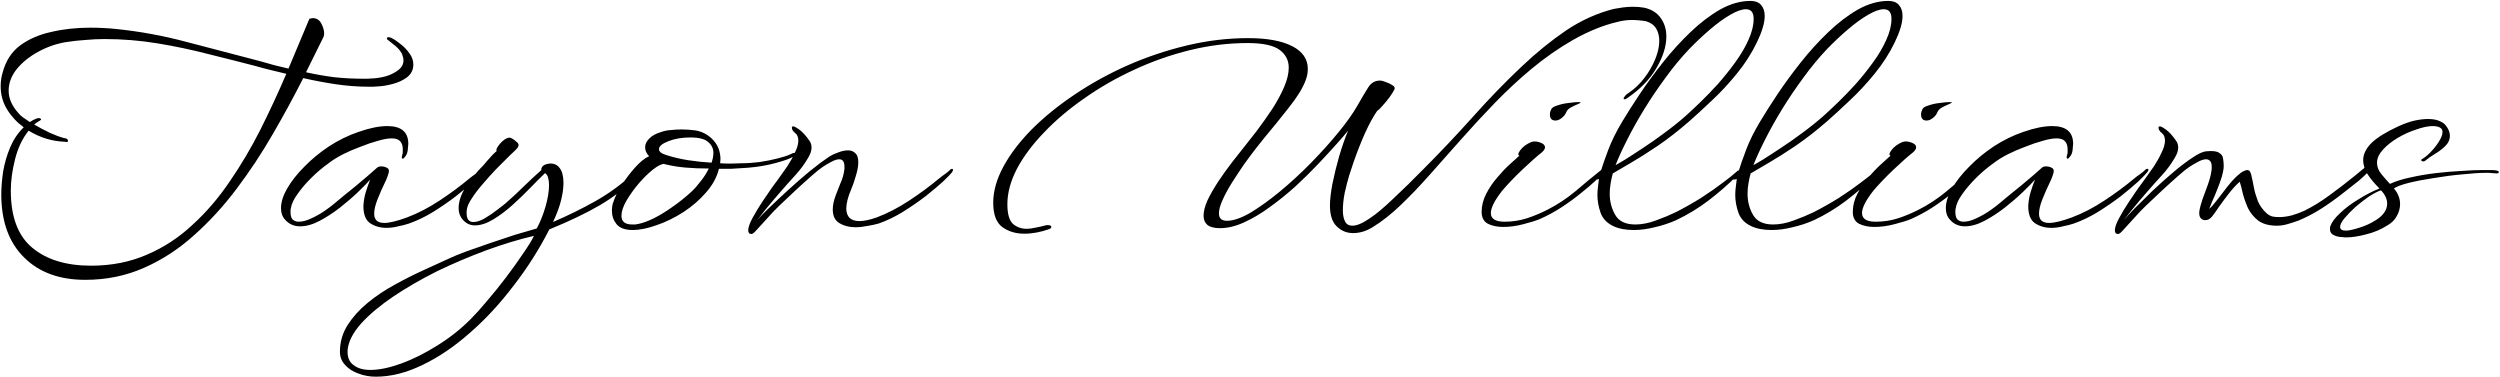 <svg width="1626" height="245" viewBox="0 0 1626 245" fill="none" xmlns="http://www.w3.org/2000/svg">
<path d="M55.431 182C38.63 182 25.364 177.133 15.63 167.4C5.897 157.8 0.964 144.333 0.83 127C0.83 122.2 1.23 117.067 2.03 111.6C2.964 106.133 4.497 100.867 6.63 95.8C8.764 90.733 11.697 86.4 15.431 82.8C11.03 79.6 7.43 75.733 4.63 71.2C1.83 66.667 0.43 61.6 0.43 56C0.43 52.8 0.897 49.733 1.83 46.8C3.83 39.467 7.564 33.733 13.03 29.6C18.631 25.467 25.364 22.533 33.23 20.8C41.097 18.933 49.63 18 58.831 18C61.497 18 64.164 18.067 66.831 18.2C69.63 18.333 72.364 18.533 75.031 18.8C90.897 20.4 106.497 23.267 121.83 27.4C137.164 31.4 152.964 35.533 169.23 39.8C172.297 40.6 175.364 41.467 178.43 42.4C181.63 43.2 184.697 43.933 187.63 44.6L201.23 12.2C201.63 12.067 201.964 12 202.23 12C202.63 11.867 203.03 11.8 203.43 11.8C205.964 11.8 207.83 13 209.03 15.4C210.23 17.667 210.83 19.8 210.83 21.8C210.83 22.867 210.63 23.733 210.23 24.4L199.03 47C205.03 48.333 211.097 49.4 217.23 50.2C223.364 50.867 229.697 51.2 236.23 51.2C237.297 51.2 238.364 51.2 239.43 51.2C240.497 51.067 241.564 51 242.63 51C245.164 50.867 247.964 50.4 251.03 49.6C254.097 48.667 256.764 47.333 259.03 45.6C261.297 43.867 262.43 41.733 262.43 39.2C262.43 38.267 262.23 37.267 261.83 36.2C261.564 35.133 260.964 34 260.03 32.8C259.23 31.733 258.164 30.667 256.83 29.6C255.497 28.533 253.83 27.2 251.83 25.6C251.697 25.467 251.63 25.267 251.63 25C251.63 24.467 252.03 24.2 252.83 24.2C253.364 24.2 254.03 24.4 254.83 24.8C256.43 25.6 258.297 26.867 260.43 28.6C262.697 30.333 264.63 32.333 266.23 34.6C267.964 36.867 268.83 39.333 268.83 42C268.83 45.333 267.497 48.067 264.83 50.2C262.164 52.2 259.03 53.667 255.43 54.6C251.964 55.533 248.764 56.067 245.83 56.2C244.897 56.2 243.897 56.267 242.83 56.4C241.897 56.4 240.897 56.4 239.83 56.4C232.764 56.4 225.63 55.867 218.43 54.8C211.364 53.733 204.297 52.4 197.23 50.8C191.23 62.667 184.63 74.8 177.43 87.2C170.364 99.467 162.564 111.267 154.03 122.6C145.63 133.8 136.43 143.867 126.43 152.8C116.43 161.867 105.497 169 93.63 174.2C81.897 179.4 69.164 182 55.431 182ZM59.23 172.8C72.564 172.8 84.697 170.4 95.63 165.6C106.564 160.933 116.43 154.467 125.23 146.2C134.164 138.067 142.23 128.667 149.43 118C156.764 107.333 163.43 96.067 169.43 84.2C175.43 72.2 181.03 60.133 186.23 48C182.897 47.2 179.564 46.4 176.23 45.6C172.897 44.8 169.63 43.933 166.43 43C156.697 40.467 146.43 37.867 135.63 35.2C124.83 32.4 113.764 30.067 102.43 28.2C91.097 26.333 79.63 25.4 68.031 25.4C63.897 25.4 59.697 25.6 55.431 26C51.297 26.267 47.097 26.733 42.831 27.4C36.431 28.467 30.364 30.6 24.631 33.8C19.03 36.867 14.431 40.6 10.831 45C7.364 49.4 5.63 54.067 5.63 59C5.63 64.067 7.764 68.933 12.03 73.6C12.697 74.533 13.697 75.467 15.03 76.4C16.364 77.333 17.831 78.333 19.43 79.4C20.764 78.467 22.097 77.733 23.43 77.2C24.23 76.933 24.831 76.8 25.23 76.8C25.897 76.8 26.364 77 26.631 77.4C26.897 77.667 26.697 78 26.03 78.4C24.564 79.2 23.297 80.067 22.23 81C25.43 82.867 28.831 84.667 32.431 86.4C36.031 88 39.097 89.133 41.63 89.8C43.364 89.933 44.23 90.533 44.23 91.6C44.23 92.4 43.564 92.6 42.23 92.2C33.964 91.933 26.097 89.533 18.631 85C14.63 89.933 11.697 96.067 9.83 103.4C7.964 110.733 7.03 117.6 7.03 124C7.03 140.933 11.63 153.267 20.831 161C30.164 168.867 42.964 172.8 59.23 172.8ZM251.359 148.2C247.359 148.2 243.825 147.2 240.759 145.2C237.825 143.2 236.359 139.467 236.359 134C236.492 131.2 236.959 128.333 237.759 125.4C238.692 122.333 239.692 119.467 240.759 116.8C239.025 118.8 236.425 121.467 232.959 124.8C229.492 128.133 225.559 131.533 221.159 135C216.892 138.333 212.492 141.2 207.959 143.6C203.425 146 199.159 147.2 195.159 147.2C191.159 147.2 187.892 145.733 185.359 142.8C183.625 140.933 182.759 138.467 182.759 135.4C182.759 131.533 184.092 127.267 186.759 122.6C189.559 117.8 193.292 113.067 197.959 108.4C202.625 103.6 207.959 99.2 213.959 95.2C220.092 91.2 226.492 88.067 233.159 85.8C240.359 83.267 246.625 82 251.959 82C261.025 82 265.559 85.867 265.559 93.6C265.559 94.267 265.492 95 265.359 95.8C265.359 96.467 265.292 97.2 265.159 98C264.892 99.6 264.359 100.867 263.559 101.8C262.892 102.733 262.359 103.2 261.959 103.2C261.292 103.2 261.159 102.467 261.559 101C261.825 100.333 261.959 99.667 261.959 99C261.959 98.2 261.959 97.533 261.959 97C261.959 94.867 261.425 93.2 260.359 92C259.292 90.667 257.425 90 254.759 90C252.359 90 249.359 90.533 245.759 91.6C242.292 92.533 238.559 93.8 234.559 95.4C230.559 96.867 226.692 98.533 222.959 100.4C219.359 102.267 216.359 104.133 213.959 106C209.825 108.933 205.959 112.2 202.359 115.8C198.759 119.4 195.759 122.933 193.359 126.4C190.959 129.733 189.559 132.8 189.159 135.6C189.025 136 188.959 136.4 188.959 136.8C188.959 137.2 188.959 137.533 188.959 137.8C188.959 140.2 189.425 141.867 190.359 142.8C191.425 143.733 192.759 144.2 194.359 144.2C196.759 144.2 199.492 143.467 202.559 142C205.759 140.533 208.692 138.867 211.359 137C214.025 135.133 215.892 133.733 216.959 132.8C221.225 129.2 226.025 125.267 231.359 121C236.692 116.6 241.425 112.533 245.559 108.8C246.225 108.4 246.959 108.2 247.759 108.2C249.625 108.2 251.159 108.667 252.359 109.6C252.759 110 252.959 110.533 252.959 111.2C252.959 111.867 252.759 112.733 252.359 113.8C252.092 114.733 251.692 115.8 251.159 117C248.892 121.667 247.025 125.867 245.559 129.6C244.092 133.333 243.359 136.467 243.359 139C243.359 143 245.559 145 249.959 145C253.292 145 258.225 143.8 264.759 141.4C271.825 138.733 278.892 135.067 285.959 130.4C293.025 125.733 299.425 121 305.159 116.2C306.625 115 307.959 114 309.159 113.2C310.359 112.4 311.625 111.333 312.959 110C313.225 109.867 313.559 109.8 313.959 109.8C314.359 109.8 314.559 110 314.559 110.4C314.559 110.8 314.292 111.333 313.759 112C312.959 113.067 311.025 115.067 307.959 118C304.892 120.8 301.092 124 296.559 127.6C292.025 131.067 287.092 134.467 281.759 137.8C276.559 141 271.292 143.533 265.959 145.4C263.959 146.067 261.625 146.667 258.959 147.2C256.425 147.867 253.892 148.2 251.359 148.2ZM244.487 245C240.487 245 236.753 244.333 233.287 243C229.687 241.8 226.753 239.933 224.487 237.4C222.22 235 221.087 232.133 221.087 228.8C221.087 222.533 222.753 216.733 226.087 211.4C229.42 206.2 233.753 201.4 239.087 197C244.42 192.6 250.287 188.667 256.687 185.2C262.953 181.733 269.153 178.6 275.287 175.8C281.42 173 286.82 170.533 291.487 168.4C294.553 166.933 298.42 165.333 303.087 163.6C307.887 161.867 313.02 160.067 318.487 158.2C323.953 156.333 329.353 154.533 334.687 152.8C340.02 151.2 344.82 149.8 349.087 148.6C351.22 144.733 353.087 140.133 354.687 134.8C356.287 129.333 357.087 124.533 357.087 120.4C357.087 118.533 356.887 116.933 356.487 115.6C356.087 114.133 355.42 113.133 354.487 112.6L353.287 113.8C351.287 115.667 348.553 118.4 345.087 122C341.62 125.6 337.753 129.333 333.487 133.2C329.353 136.933 325.087 140.133 320.687 142.8C316.42 145.333 312.487 146.6 308.887 146.6C305.42 146.6 302.553 145.067 300.287 142C298.953 140.133 298.287 137.933 298.287 135.4C298.287 131.133 299.82 126.533 302.887 121.6C306.087 116.667 309.953 111.933 314.487 107.4C314.753 107 315.487 106.133 316.687 104.8C317.887 103.467 319.087 102.133 320.287 100.8C321.62 99.467 322.553 98.6 323.087 98.2C322.553 97.8 322.82 96.8 323.887 95.2C324.953 93.6 326.353 92.133 328.087 90.8C329.953 89.467 331.553 89.2 332.887 90C334.087 90.667 335.087 91.4 335.887 92.2C336.82 92.867 337.287 93.6 337.287 94.4C337.287 95.2 336.687 96.2 335.487 97.4L331.287 101.4C328.753 103.933 325.887 106.8 322.687 110C319.62 113.2 316.687 116.467 313.887 119.8C311.087 123 308.753 126.067 306.887 129C305.02 131.8 303.953 134.133 303.687 136C303.553 136.533 303.487 137 303.487 137.4C303.487 137.8 303.487 138.2 303.487 138.6C303.487 142.467 304.953 144.4 307.887 144.4C310.02 144.4 312.487 143.6 315.287 142C318.22 140.267 320.953 138.4 323.487 136.4C326.153 134.4 328.02 132.933 329.087 132C333.087 128.533 336.953 124.933 340.687 121.2C344.553 117.467 348.353 113.933 352.087 110.6C351.953 109.8 352.22 109 352.887 108.2C353.687 107.267 355.153 106.667 357.287 106.4C360.22 106.133 362.487 107.133 364.087 109.4C365.687 111.533 366.487 114.733 366.487 119C366.487 122.333 365.953 126.133 364.887 130.4C363.82 134.667 362.087 139.333 359.687 144.4C369.553 140.133 378.753 135.6 387.287 130.8C395.82 126 403.887 120.133 411.487 113.2C412.553 112.267 413.887 111 415.487 109.4C417.087 107.667 418.553 106.2 419.887 105C421.353 103.667 422.287 103.067 422.687 103.2C423.353 103.333 423.22 104.2 422.287 105.8C421.353 107.267 418.953 110 415.087 114C407.753 121.467 399.487 127.933 390.287 133.4C381.087 138.733 370.087 144 357.287 149.2C350.62 162.267 342.82 174.533 333.887 186C325.087 197.6 315.62 207.8 305.487 216.6C295.353 225.533 285.087 232.467 274.687 237.4C264.287 242.467 254.22 245 244.487 245ZM240.887 240.6C246.62 240.6 253.353 239.2 261.087 236.4C268.687 233.6 276.42 229.733 284.287 224.8C292.287 219.867 299.553 214.133 306.087 207.6C309.153 204.533 312.753 200.533 316.887 195.6C321.02 190.8 325.153 185.667 329.287 180.2C333.42 174.733 337.087 169.6 340.287 164.8C343.62 160 345.953 156.2 347.287 153.4C337.553 155.667 327.22 158.8 316.287 162.8C305.487 166.8 294.82 171.333 284.287 176.4C273.887 181.6 264.42 187.067 255.887 192.8C247.22 198.667 240.22 204.533 234.887 210.4C229.553 216.4 226.62 222.133 226.087 227.6C225.82 232.133 227.087 235.4 229.887 237.4C232.553 239.533 236.22 240.6 240.887 240.6ZM411.393 149.6C406.593 149.6 403.126 148.333 400.993 145.8C398.993 143.267 397.993 140.4 397.993 137.2C397.993 136.133 398.06 135.133 398.193 134.2C398.326 133.133 398.593 132.133 398.993 131.2C399.926 128.267 401.66 124.733 404.193 120.6C406.86 116.467 409.793 112.6 412.993 109C416.326 105.267 419.393 102.8 422.193 101.6C420.46 99.867 419.593 97.933 419.593 95.8C419.593 93.8 420.46 91.933 422.193 90.2C423.926 88.333 426.593 86.867 430.193 85.8C432.06 85.133 434.06 84.733 436.193 84.6C438.46 84.333 440.793 84.2 443.193 84.2C446.26 84.2 449.26 84.4 452.193 84.8C456.326 85.467 459.926 87.267 462.993 90.2C466.06 93.133 467.86 96.667 468.393 100.8C468.66 102.533 468.66 104.333 468.393 106.2C470.66 106.333 472.926 106.4 475.193 106.4C477.46 106.267 479.593 106.2 481.593 106.2C485.593 106.2 489.726 105.933 493.993 105.4C498.393 104.733 502.393 103.933 505.993 103C509.726 102.067 512.526 101.133 514.393 100.2C515.326 99.667 516.06 99.4 516.593 99.4C517.126 99.4 517.393 99.6 517.393 100C517.393 100.933 516.326 101.867 514.193 102.8C511.26 104.133 506.726 105.533 500.593 107C494.593 108.333 488.26 109.133 481.593 109.4C479.86 109.533 477.793 109.667 475.393 109.8C472.993 109.8 470.393 109.8 467.593 109.8C466.26 115.267 463.46 120.4 459.193 125.2C455.06 130 450.126 134.267 444.393 138C438.793 141.6 433.06 144.4 427.193 146.4C421.326 148.533 416.06 149.6 411.393 149.6ZM462.793 105.8C463.593 103.533 463.993 101.4 463.993 99.4C463.993 96.6 462.86 94.267 460.593 92.4C458.46 90.4 454.593 89.4 448.993 89.4C443.66 89.4 438.926 90.2 434.793 91.8C430.66 93.4 428.593 95.133 428.593 97C428.593 98.6 430.126 99.867 433.193 100.8C437.726 102.267 442.526 103.4 447.593 104.2C452.793 105 457.86 105.533 462.793 105.8ZM411.193 146C411.86 146 412.526 146 413.193 146C413.86 145.867 414.593 145.733 415.393 145.6C418.06 145.067 421.326 143.867 425.193 142C429.193 140 433.326 137.467 437.593 134.4C441.993 131.333 446.06 128.067 449.793 124.6C451.793 122.733 453.793 120.467 455.793 117.8C457.926 115.133 459.66 112.4 460.993 109.6C455.66 109.6 450.66 109.4 445.993 109C441.326 108.6 437.126 107.933 433.393 107C433.26 107.133 432.993 107.067 432.593 106.8C432.326 106.8 432.126 106.733 431.993 106.6C430.26 106.6 427.86 107.8 424.793 110.2C421.726 112.6 418.593 115.667 415.393 119.4C412.326 123 409.66 126.733 407.393 130.6C405.26 134.333 404.193 137.6 404.193 140.4C404.193 144.133 406.526 146 411.193 146ZM488.832 152.2C487.365 152.2 486.632 151.4 486.632 149.8C486.632 147.933 487.565 145.267 489.432 141.8C491.299 138.333 493.432 134.8 495.832 131.2C498.232 127.6 500.232 124.667 501.832 122.4C502.899 120.933 504.365 118.933 506.232 116.4C508.099 113.867 510.032 111.133 512.032 108.2C514.032 105.133 515.699 102.133 517.032 99.2C518.499 96.267 519.232 93.667 519.232 91.4C519.232 89.133 518.499 87.467 517.032 86.4C515.699 85.333 515.032 84.2 515.032 83C515.032 82.467 515.299 82.2 515.832 82.2C516.499 82.2 517.299 82.533 518.232 83.2C519.165 83.733 520.165 84.467 521.232 85.4C522.299 86.333 523.299 87.4 524.232 88.6C525.032 89.533 525.832 90.6 526.632 91.8C527.432 93 527.832 94.4 527.832 96C527.832 98 527.099 100.2 525.632 102.6C523.232 106.733 520.432 110.533 517.232 114C514.032 117.467 510.765 121.133 507.432 125C503.832 129.133 500.565 133 497.632 136.6C494.832 140.067 493.099 142.267 492.432 143.2C494.032 141.333 496.632 138.667 500.232 135.2C503.965 131.6 508.165 127.667 512.832 123.4C517.499 119.133 522.165 115.067 526.832 111.2C531.632 107.333 535.832 104.2 539.432 101.8C540.899 100.867 542.765 100 545.032 99.2C547.299 98.267 549.499 97.8 551.632 97.8C553.499 97.8 555.032 98.4 556.232 99.6C557.565 100.667 558.232 102.667 558.232 105.6C558.232 108.133 557.699 111.067 556.632 114.4C555.699 117.733 554.632 120.8 553.432 123.6C552.499 125.733 551.765 127.867 551.232 130C550.699 132 550.432 133.867 550.432 135.6C550.432 138.133 551.099 140.133 552.432 141.6C553.899 143.067 556.099 143.8 559.032 143.8C561.965 143.8 565.699 143 570.232 141.4C577.299 138.733 584.365 135.067 591.432 130.4C598.499 125.733 604.899 121 610.632 116.2C612.099 115 613.432 114 614.632 113.2C615.832 112.4 617.099 111.333 618.432 110C618.699 109.867 618.965 109.8 619.232 109.8C619.632 109.8 619.832 110 619.832 110.4C619.832 110.8 619.632 111.333 619.232 112C618.432 113.067 616.499 115.067 613.432 118C610.365 120.8 606.565 124 602.032 127.6C597.499 131.067 592.565 134.467 587.232 137.8C582.032 141 576.765 143.533 571.432 145.4C569.032 146.067 566.499 146.6 563.832 147C561.299 147.533 558.832 147.8 556.432 147.8C552.432 147.8 548.965 146.933 546.032 145.2C543.099 143.467 541.632 140.467 541.632 136.2C541.632 133.533 542.299 130.4 543.632 126.8C544.565 124.267 545.565 121.733 546.632 119.2C547.832 116.533 548.632 113.867 549.032 111.2C549.165 110.667 549.232 110.2 549.232 109.8C549.232 109.267 549.232 108.8 549.232 108.4C549.232 105.2 548.099 103.6 545.832 103.6C544.365 103.6 542.565 104.2 540.432 105.4C538.432 106.467 536.632 107.533 535.032 108.6C533.565 109.533 531.165 111.467 527.832 114.4C524.632 117.2 521.165 120.333 517.432 123.8C513.699 127.267 510.165 130.6 506.832 133.8C504.032 136.467 501.365 139.267 498.832 142.2C496.299 145 494.165 147.333 492.432 149.2C490.699 151.2 489.499 152.2 488.832 152.2ZM666.195 152C660.595 152 655.795 150.533 651.795 147.6C647.928 144.667 645.995 139.4 645.995 131.8C645.995 124.333 648.195 116.533 652.595 108.4C656.995 100.267 663.128 92.2 670.995 84.2C678.995 76.2 688.261 68.667 698.795 61.6C709.461 54.4 720.928 48.067 733.195 42.6C745.595 37.133 758.461 32.8 771.795 29.6C785.128 26.4 798.461 24.8 811.795 24.8C824.061 24.8 833.595 26.533 840.395 30C847.195 33.467 850.595 38.4 850.595 44.8C850.595 47.333 850.128 49.8 849.195 52.2C847.328 57.267 843.728 63.133 838.395 69.8C833.195 76.467 827.795 83.133 822.195 89.8C820.995 91.267 819.195 93.533 816.795 96.6C814.528 99.533 811.995 102.933 809.195 106.8C806.528 110.667 803.928 114.6 801.395 118.6C798.861 122.6 796.795 126.4 795.195 130C793.595 133.467 792.795 136.4 792.795 138.8C792.795 142 794.528 143.6 797.995 143.6C802.128 143.6 807.195 141.867 813.195 138.4C819.195 134.8 825.595 130.2 832.395 124.6C839.328 118.867 846.061 112.667 852.595 106C859.261 99.2 865.261 92.533 870.595 86C875.928 79.467 879.995 73.733 882.795 68.8C885.595 63.867 887.928 59.933 889.795 57C891.661 53.933 894.261 52.4 897.595 52.4C898.528 52.4 899.795 52.733 901.395 53.4C902.995 53.933 904.395 54.6 905.595 55.4C906.928 56.2 907.395 57.067 906.995 58C906.461 59.2 905.395 60.933 903.795 63.2C902.195 65.333 900.595 67.267 898.995 69C897.528 70.733 896.461 71.733 895.795 72C893.261 75.6 890.595 80.467 887.795 86.6C885.128 92.6 882.661 98.867 880.395 105.4C879.728 107.267 878.795 110.067 877.595 113.8C876.528 117.4 875.528 121.267 874.595 125.4C873.795 129.533 873.395 133.333 873.395 136.8C873.395 139.733 873.861 142.133 874.795 144C875.728 145.867 877.328 146.8 879.595 146.8C881.061 146.8 882.728 146.4 884.595 145.6C886.461 144.8 888.661 143.533 891.195 141.8C895.061 139.267 900.061 135.067 906.195 129.2C912.461 123.333 918.995 116.933 925.795 110C936.195 99.6 946.795 88.4 957.595 76.4C968.395 64.267 979.261 53.067 990.195 42.8C999.528 34 1008.99 26.333 1018.59 19.8C1028.33 13.267 1038.66 8.6 1049.59 5.8C1051.73 5.4 1053.79 5.067 1055.79 4.8C1057.93 4.533 1060.06 4.4 1062.19 4.4C1064.59 4.4 1066.99 4.6 1069.39 5C1074.19 6.067 1077.79 8.333 1080.19 11.8C1082.59 15.133 1083.79 19.133 1083.79 23.8C1083.79 30.067 1081.66 36.867 1077.39 44.2C1073.13 51.533 1066.79 58.067 1058.39 63.8C1057.73 64.333 1057.13 64.6 1056.59 64.6C1056.19 64.6 1055.99 64.4 1055.99 64C1055.99 63.733 1056.26 63.267 1056.79 62.6C1057.33 61.8 1058.26 61 1059.59 60.2C1063.33 57.667 1066.66 54.467 1069.59 50.6C1072.53 46.733 1074.86 42.667 1076.59 38.4C1078.33 34.133 1079.19 30.2 1079.19 26.6C1079.19 23.533 1078.53 20.867 1077.19 18.6C1075.86 16.333 1073.66 14.733 1070.59 13.8C1068.99 13.533 1067.39 13.333 1065.79 13.2C1064.33 13.067 1062.86 13 1061.39 13C1058.06 13 1054.73 13.467 1051.39 14.4C1042.46 16.533 1033.13 20.333 1023.39 25.8C1013.79 31.267 1004.53 37.733 995.595 45.2C987.461 52 979.595 59.333 971.995 67.2C964.395 75.067 957.061 83 949.995 91C942.928 99 936.128 106.667 929.595 114C923.461 120.933 917.261 127.4 910.995 133.4C904.861 139.267 898.861 144 892.995 147.6C888.861 150.267 884.528 151.6 879.995 151.6C875.861 151.6 872.328 150.133 869.395 147.2C866.461 144.4 864.995 139.867 864.995 133.6C864.995 130 865.528 125.333 866.595 119.6C867.795 113.733 869.261 107.733 870.995 101.6C872.861 95.333 874.795 89.8 876.795 85C875.195 87 872.661 89.933 869.195 93.8C865.861 97.533 861.928 101.8 857.395 106.6C852.861 111.4 847.928 116.267 842.595 121.2C837.261 126 831.728 130.467 825.995 134.6C820.395 138.733 814.795 142.067 809.195 144.6C803.728 147.133 798.461 148.4 793.395 148.4C789.661 148.4 786.928 147.667 785.195 146.2C783.595 144.733 782.795 142.8 782.795 140.4C782.795 137.467 783.661 134.067 785.395 130.2C787.261 126.333 789.595 122.267 792.395 118C795.328 113.6 798.395 109.333 801.595 105.2C804.795 101.067 807.795 97.267 810.595 93.8C813.395 90.333 815.595 87.533 817.195 85.4C820.795 80.6 824.195 75.8 827.395 71C830.595 66.067 833.195 61.267 835.195 56.6C837.195 51.933 838.195 47.733 838.195 44C838.195 39.2 836.195 35.333 832.195 32.4C828.195 29.467 821.261 28 811.395 28C798.995 28 786.528 29.533 773.995 32.6C761.461 35.667 749.328 39.933 737.595 45.4C725.995 50.733 715.195 56.933 705.195 64C695.195 70.933 686.461 78.333 678.995 86.2C671.528 93.933 665.661 101.8 661.395 109.8C657.261 117.8 655.195 125.467 655.195 132.8C655.195 139.067 656.395 143.333 658.795 145.6C661.328 147.733 664.261 148.8 667.595 148.8C669.595 148.8 671.661 148.533 673.795 148C675.928 147.6 677.995 147.133 679.995 146.6C680.261 146.467 680.728 146.4 681.395 146.4C682.995 146.4 683.795 146.8 683.795 147.6C683.795 148.133 683.328 148.6 682.395 149C679.861 149.933 677.195 150.667 674.395 151.2C671.595 151.733 668.861 152 666.195 152ZM1011.66 78.4C1009.26 78.4 1008.06 77.067 1008.06 74.4C1008.06 73.333 1008.32 72.267 1008.86 71.2C1009.26 70.133 1010.59 69.267 1012.86 68.6C1015.12 67.8 1017.52 67.267 1020.06 67C1022.72 66.6 1024.79 66.4 1026.26 66.4C1027.46 66.4 1028.06 66.467 1028.06 66.6C1028.06 66.867 1027.39 67.267 1026.06 67.8C1024.72 68.333 1023.32 69 1021.86 69.8C1020.39 70.6 1019.39 71.533 1018.86 72.6C1018.19 74.333 1017.12 75.733 1015.66 76.8C1014.32 77.867 1012.99 78.4 1011.66 78.4ZM977.655 147.6C973.922 147.6 970.655 146.933 967.855 145.6C965.055 144.133 963.655 141.533 963.655 137.8C963.655 133.8 964.655 129.867 966.655 126C968.655 122.133 971.055 118.6 973.855 115.4C976.655 112.067 979.389 109.2 982.055 106.8C984.855 104.267 986.922 102.4 988.255 101.2C987.055 100.933 987.255 99.733 988.855 97.6C990.455 95.467 992.789 93.733 995.855 92.4C996.655 92.133 997.389 92 998.055 92C999.522 92 1000.99 92.333 1002.46 93C1004.06 93.667 1004.86 94.6 1004.86 95.8C1004.86 96.467 1004.59 97.133 1004.06 97.8C1003.52 98.467 1002.99 99 1002.46 99.4C1001.39 100.2 999.722 101.6 997.455 103.6C995.189 105.6 992.722 107.867 990.055 110.4C987.389 112.933 984.855 115.467 982.455 118C980.189 120.4 978.389 122.4 977.055 124C972.122 130.267 969.655 135.133 969.655 138.6C969.655 142.333 972.655 144.2 978.655 144.2C983.589 144.2 988.389 143.467 993.055 142C997.855 140.4 1002.32 138.533 1006.46 136.4C1012.99 133.067 1019.06 129.067 1024.66 124.4C1030.26 119.6 1036.06 114.8 1042.06 110C1042.32 109.867 1042.66 109.8 1043.06 109.8C1043.46 109.8 1043.66 110 1043.66 110.4C1043.66 110.8 1043.39 111.333 1042.86 112C1042.06 113.067 1040.39 114.867 1037.86 117.4C1035.32 119.8 1032.12 122.533 1028.26 125.6C1024.52 128.667 1020.32 131.733 1015.66 134.8C1011.12 137.733 1006.46 140.267 1001.66 142.4C999.122 143.467 995.522 144.6 990.855 145.8C986.322 147 981.922 147.6 977.655 147.6ZM1062.56 149.6C1057.23 149.6 1052.76 148.733 1049.16 147C1045.03 145 1042.3 142.067 1040.96 138.2C1039.63 134.333 1038.96 130.533 1038.96 126.8C1038.96 124.8 1039.1 122.933 1039.36 121.2C1039.63 119.333 1039.83 117.733 1039.96 116.4C1039.43 116.667 1038.76 116.8 1037.96 116.8C1037.3 116.8 1036.7 116.667 1036.16 116.4C1035.76 116.133 1035.96 115.733 1036.76 115.2C1037.3 114.8 1038.03 114.2 1038.96 113.4C1039.9 112.6 1040.63 111.933 1041.16 111.4C1042.23 107.8 1043.83 103.2 1045.96 97.6C1048.1 91.867 1051.16 85.667 1055.16 79C1058.1 74.067 1061.83 68.2 1066.36 61.4C1070.9 54.6 1075.96 47.667 1081.56 40.6C1087.16 33.533 1093.1 27 1099.36 21C1105.76 14.867 1112.23 9.933 1118.76 6.2C1125.43 2.467 1132.03 0.6 1138.56 0.6C1141.63 0.6 1143.9 1.467 1145.36 3.2C1146.96 4.933 1147.76 7.333 1147.76 10.4C1147.76 14.8 1146.1 20.467 1142.76 27.4C1139.3 34.6 1134.9 41.467 1129.56 48C1124.36 54.4 1118.96 60.2 1113.36 65.4C1107.9 70.6 1102.96 75.133 1098.56 79C1091.5 85.133 1084.63 90.467 1077.96 95C1071.43 99.4 1065.63 103.067 1060.56 106C1055.5 108.933 1051.63 111.2 1048.96 112.8C1048.43 114.667 1047.96 116.8 1047.56 119.2C1047.16 121.467 1046.96 123.733 1046.96 126C1046.96 131.067 1048.16 135.667 1050.56 139.8C1052.96 143.933 1057.3 146 1063.56 146C1067.83 146 1072.3 145.133 1076.96 143.4C1081.76 141.667 1086.1 139.867 1089.96 138C1095.7 135.067 1101.23 131.933 1106.56 128.6C1111.9 125.133 1116.56 121.867 1120.56 118.8C1124.7 115.733 1127.7 113.333 1129.56 111.6C1130.1 111.067 1130.5 110.8 1130.76 110.8C1130.9 110.8 1130.96 110.933 1130.96 111.2C1130.96 112.4 1130.43 113.533 1129.36 114.6C1123.76 120.2 1117.63 125.533 1110.96 130.6C1104.43 135.533 1097.5 139.733 1090.16 143.2C1085.63 145.2 1080.96 146.733 1076.16 147.8C1071.5 149 1066.96 149.6 1062.56 149.6ZM1050.76 107.4C1051.83 106.867 1053.9 105.667 1056.96 103.8C1060.16 101.8 1063.96 99.333 1068.36 96.4C1072.9 93.467 1077.56 90.2 1082.36 86.6C1087.3 83 1091.96 79.267 1096.36 75.4C1098.9 73.133 1102.03 70.2 1105.76 66.6C1109.5 63 1113.36 59 1117.36 54.6C1121.36 50.067 1125.1 45.4 1128.56 40.6C1132.16 35.667 1135.03 30.8 1137.16 26C1139.43 21.067 1140.56 16.467 1140.56 12.2C1140.56 8.067 1138.9 6 1135.56 6C1132.9 6 1129.5 7.2 1125.36 9.6C1121.23 12 1116.83 15.2 1112.16 19.2C1107.63 23.067 1103.16 27.267 1098.76 31.8C1093.43 37.4 1088.3 43.6 1083.36 50.4C1078.43 57.067 1073.83 63.867 1069.56 70.8C1065.3 77.733 1061.56 84.4 1058.36 90.8C1055.16 97.067 1052.63 102.6 1050.76 107.4ZM1152.21 149.6C1146.88 149.6 1142.41 148.733 1138.81 147C1134.68 145 1131.95 142.067 1130.61 138.2C1129.28 134.333 1128.61 130.533 1128.61 126.8C1128.61 124.8 1128.75 122.933 1129.01 121.2C1129.28 119.333 1129.48 117.733 1129.61 116.4C1129.08 116.667 1128.41 116.8 1127.61 116.8C1126.95 116.8 1126.35 116.667 1125.81 116.4C1125.41 116.133 1125.61 115.733 1126.41 115.2C1126.95 114.8 1127.68 114.2 1128.61 113.4C1129.55 112.6 1130.28 111.933 1130.81 111.4C1131.88 107.8 1133.48 103.2 1135.61 97.6C1137.75 91.867 1140.81 85.667 1144.81 79C1147.75 74.067 1151.48 68.2 1156.01 61.4C1160.55 54.6 1165.61 47.667 1171.21 40.6C1176.81 33.533 1182.75 27 1189.01 21C1195.41 14.867 1201.88 9.933 1208.41 6.2C1215.08 2.467 1221.68 0.6 1228.21 0.6C1231.28 0.6 1233.55 1.467 1235.01 3.2C1236.61 4.933 1237.41 7.333 1237.41 10.4C1237.41 14.8 1235.75 20.467 1232.41 27.4C1228.95 34.6 1224.55 41.467 1219.21 48C1214.01 54.4 1208.61 60.2 1203.01 65.4C1197.55 70.6 1192.61 75.133 1188.21 79C1181.15 85.133 1174.28 90.467 1167.61 95C1161.08 99.4 1155.28 103.067 1150.21 106C1145.15 108.933 1141.28 111.2 1138.61 112.8C1138.08 114.667 1137.61 116.8 1137.21 119.2C1136.81 121.467 1136.61 123.733 1136.61 126C1136.61 131.067 1137.81 135.667 1140.21 139.8C1142.61 143.933 1146.95 146 1153.21 146C1157.48 146 1161.95 145.133 1166.61 143.4C1171.41 141.667 1175.75 139.867 1179.61 138C1185.35 135.067 1190.88 131.933 1196.21 128.6C1201.55 125.133 1206.21 121.867 1210.21 118.8C1214.35 115.733 1217.35 113.333 1219.21 111.6C1219.75 111.067 1220.15 110.8 1220.41 110.8C1220.55 110.8 1220.61 110.933 1220.61 111.2C1220.61 112.4 1220.08 113.533 1219.01 114.6C1213.41 120.2 1207.28 125.533 1200.61 130.6C1194.08 135.533 1187.15 139.733 1179.81 143.2C1175.28 145.2 1170.61 146.733 1165.81 147.8C1161.15 149 1156.61 149.6 1152.21 149.6ZM1140.41 107.4C1141.48 106.867 1143.55 105.667 1146.61 103.8C1149.81 101.8 1153.61 99.333 1158.01 96.4C1162.55 93.467 1167.21 90.2 1172.01 86.6C1176.95 83 1181.61 79.267 1186.01 75.4C1188.55 73.133 1191.68 70.2 1195.41 66.6C1199.15 63 1203.01 59 1207.01 54.6C1211.01 50.067 1214.75 45.4 1218.21 40.6C1221.81 35.667 1224.68 30.8 1226.81 26C1229.08 21.067 1230.21 16.467 1230.21 12.2C1230.21 8.067 1228.55 6 1225.21 6C1222.55 6 1219.15 7.2 1215.01 9.6C1210.88 12 1206.48 15.2 1201.81 19.2C1197.28 23.067 1192.81 27.267 1188.41 31.8C1183.08 37.4 1177.95 43.6 1173.01 50.4C1168.08 57.067 1163.48 63.867 1159.21 70.8C1154.95 77.733 1151.21 84.4 1148.01 90.8C1144.81 97.067 1142.28 102.6 1140.41 107.4ZM1253.06 78.4C1250.66 78.4 1249.46 77.067 1249.46 74.4C1249.46 73.333 1249.73 72.267 1250.26 71.2C1250.66 70.133 1252 69.267 1254.26 68.6C1256.53 67.8 1258.93 67.267 1261.46 67C1264.13 66.6 1266.2 66.4 1267.66 66.4C1268.86 66.4 1269.46 66.467 1269.46 66.6C1269.46 66.867 1268.8 67.267 1267.46 67.8C1266.13 68.333 1264.73 69 1263.26 69.8C1261.8 70.6 1260.8 71.533 1260.26 72.6C1259.6 74.333 1258.53 75.733 1257.06 76.8C1255.73 77.867 1254.4 78.4 1253.06 78.4ZM1219.06 147.6C1215.33 147.6 1212.06 146.933 1209.26 145.6C1206.46 144.133 1205.06 141.533 1205.06 137.8C1205.06 133.8 1206.06 129.867 1208.06 126C1210.06 122.133 1212.46 118.6 1215.26 115.4C1218.06 112.067 1220.8 109.2 1223.46 106.8C1226.26 104.267 1228.33 102.4 1229.66 101.2C1228.46 100.933 1228.66 99.733 1230.26 97.6C1231.86 95.467 1234.2 93.733 1237.26 92.4C1238.06 92.133 1238.8 92 1239.46 92C1240.93 92 1242.4 92.333 1243.86 93C1245.46 93.667 1246.26 94.6 1246.26 95.8C1246.26 96.467 1246 97.133 1245.46 97.8C1244.93 98.467 1244.4 99 1243.86 99.4C1242.8 100.2 1241.13 101.6 1238.86 103.6C1236.6 105.6 1234.13 107.867 1231.46 110.4C1228.8 112.933 1226.26 115.467 1223.86 118C1221.6 120.4 1219.8 122.4 1218.46 124C1213.53 130.267 1211.06 135.133 1211.06 138.6C1211.06 142.333 1214.06 144.2 1220.06 144.2C1225 144.2 1229.8 143.467 1234.46 142C1239.26 140.4 1243.73 138.533 1247.86 136.4C1254.4 133.067 1260.46 129.067 1266.06 124.4C1271.66 119.6 1277.46 114.8 1283.46 110C1283.73 109.867 1284.06 109.8 1284.46 109.8C1284.86 109.8 1285.06 110 1285.06 110.4C1285.06 110.8 1284.8 111.333 1284.26 112C1283.46 113.067 1281.8 114.867 1279.26 117.4C1276.73 119.8 1273.53 122.533 1269.66 125.6C1265.93 128.667 1261.73 131.733 1257.06 134.8C1252.53 137.733 1247.86 140.267 1243.06 142.4C1240.53 143.467 1236.93 144.6 1232.26 145.8C1227.73 147 1223.33 147.6 1219.06 147.6ZM1334.17 148.2C1330.17 148.2 1326.64 147.2 1323.57 145.2C1320.64 143.2 1319.17 139.467 1319.17 134C1319.3 131.2 1319.77 128.333 1320.57 125.4C1321.5 122.333 1322.5 119.467 1323.57 116.8C1321.84 118.8 1319.24 121.467 1315.77 124.8C1312.3 128.133 1308.37 131.533 1303.97 135C1299.7 138.333 1295.3 141.2 1290.77 143.6C1286.24 146 1281.97 147.2 1277.97 147.2C1273.97 147.2 1270.7 145.733 1268.17 142.8C1266.44 140.933 1265.57 138.467 1265.57 135.4C1265.57 131.533 1266.9 127.267 1269.57 122.6C1272.37 117.8 1276.1 113.067 1280.77 108.4C1285.44 103.6 1290.77 99.2 1296.77 95.2C1302.9 91.2 1309.3 88.067 1315.97 85.8C1323.17 83.267 1329.44 82 1334.77 82C1343.84 82 1348.37 85.867 1348.37 93.6C1348.37 94.267 1348.3 95 1348.17 95.8C1348.17 96.467 1348.1 97.2 1347.97 98C1347.7 99.6 1347.17 100.867 1346.37 101.8C1345.7 102.733 1345.17 103.2 1344.77 103.2C1344.1 103.2 1343.97 102.467 1344.37 101C1344.64 100.333 1344.77 99.667 1344.77 99C1344.77 98.2 1344.77 97.533 1344.77 97C1344.77 94.867 1344.24 93.2 1343.17 92C1342.1 90.667 1340.24 90 1337.57 90C1335.17 90 1332.17 90.533 1328.57 91.6C1325.1 92.533 1321.37 93.8 1317.37 95.4C1313.37 96.867 1309.5 98.533 1305.77 100.4C1302.17 102.267 1299.17 104.133 1296.77 106C1292.64 108.933 1288.77 112.2 1285.17 115.8C1281.57 119.4 1278.57 122.933 1276.17 126.4C1273.77 129.733 1272.37 132.8 1271.97 135.6C1271.84 136 1271.77 136.4 1271.77 136.8C1271.77 137.2 1271.77 137.533 1271.77 137.8C1271.77 140.2 1272.24 141.867 1273.17 142.8C1274.24 143.733 1275.57 144.2 1277.17 144.2C1279.57 144.2 1282.3 143.467 1285.37 142C1288.57 140.533 1291.5 138.867 1294.17 137C1296.84 135.133 1298.7 133.733 1299.77 132.8C1304.04 129.2 1308.84 125.267 1314.17 121C1319.5 116.6 1324.24 112.533 1328.37 108.8C1329.04 108.4 1329.77 108.2 1330.57 108.2C1332.44 108.2 1333.97 108.667 1335.17 109.6C1335.57 110 1335.77 110.533 1335.77 111.2C1335.77 111.867 1335.57 112.733 1335.17 113.8C1334.9 114.733 1334.5 115.8 1333.97 117C1331.7 121.667 1329.84 125.867 1328.37 129.6C1326.9 133.333 1326.17 136.467 1326.17 139C1326.17 143 1328.37 145 1332.77 145C1336.1 145 1341.04 143.8 1347.57 141.4C1354.64 138.733 1361.7 135.067 1368.77 130.4C1375.84 125.733 1382.24 121 1387.97 116.2C1389.44 115 1390.77 114 1391.97 113.2C1393.17 112.4 1394.44 111.333 1395.77 110C1396.04 109.867 1396.37 109.8 1396.77 109.8C1397.17 109.8 1397.37 110 1397.37 110.4C1397.37 110.8 1397.1 111.333 1396.57 112C1395.77 113.067 1393.84 115.067 1390.77 118C1387.7 120.8 1383.9 124 1379.37 127.6C1374.84 131.067 1369.9 134.467 1364.57 137.8C1359.37 141 1354.1 143.533 1348.77 145.4C1346.77 146.067 1344.44 146.667 1341.77 147.2C1339.24 147.867 1336.7 148.2 1334.17 148.2ZM1377.7 152.2C1376.23 152.2 1375.5 151.4 1375.5 149.8C1375.5 147.933 1376.43 145.267 1378.3 141.8C1380.17 138.333 1382.3 134.8 1384.7 131.2C1387.1 127.6 1389.1 124.667 1390.7 122.4C1391.77 120.933 1393.23 118.933 1395.1 116.4C1396.97 113.867 1398.9 111.133 1400.9 108.2C1402.9 105.133 1404.57 102.133 1405.9 99.2C1407.37 96.267 1408.1 93.667 1408.1 91.4C1408.1 89.133 1407.37 87.467 1405.9 86.4C1404.57 85.333 1403.9 84.2 1403.9 83C1403.9 82.467 1404.17 82.2 1404.7 82.2C1405.37 82.2 1406.17 82.533 1407.1 83.2C1408.03 83.733 1409.03 84.467 1410.1 85.4C1411.17 86.333 1412.17 87.4 1413.1 88.6C1413.9 89.533 1414.7 90.6 1415.5 91.8C1416.3 93 1416.7 94.4 1416.7 96C1416.7 98 1415.97 100.2 1414.5 102.6C1412.1 106.733 1409.3 110.533 1406.1 114C1402.9 117.467 1399.63 121.133 1396.3 125C1392.7 129.133 1389.43 133 1386.5 136.6C1383.7 140.067 1381.97 142.267 1381.3 143.2C1382.77 141.467 1385.17 138.867 1388.5 135.4C1391.97 131.933 1395.83 128.133 1400.1 124C1404.5 119.867 1408.9 115.933 1413.3 112.2C1417.83 108.333 1422.03 105.133 1425.9 102.6C1429.77 99.933 1432.83 98.533 1435.1 98.4C1439.1 98 1441.83 98.333 1443.3 99.4C1444.9 100.333 1445.77 101.6 1445.9 103.2C1446.17 104.8 1446.3 106.4 1446.3 108C1446.3 109.733 1445.9 112 1445.1 114.8C1444.3 117.467 1443.3 120.267 1442.1 123.2C1441.03 126 1439.97 128.533 1438.9 130.8C1437.97 133.067 1437.3 134.733 1436.9 135.8C1438.1 134.867 1439.77 133 1441.9 130.2C1444.03 127.4 1446.3 124.467 1448.7 121.4C1451.23 118.2 1453.5 115.733 1455.5 114C1456.97 112.667 1458.17 111.8 1459.1 111.4C1460.17 110.867 1460.97 110.6 1461.5 110.6C1462.57 110.6 1463.3 111.133 1463.7 112.2C1464.1 113.133 1464.37 114.067 1464.5 115C1464.9 116.6 1465.37 118.867 1465.9 121.8C1466.43 124.6 1467.3 127.6 1468.5 130.8C1469.83 133.867 1471.77 136.533 1474.3 138.8C1475.37 139.733 1476.57 140.4 1477.9 140.8C1479.23 141.067 1480.7 141.2 1482.3 141.2C1484.97 141.2 1487.83 140.8 1490.9 140C1493.97 139.067 1496.63 138.067 1498.9 137C1504.5 134.2 1509.9 130.867 1515.1 127C1520.43 123.133 1525.9 118.933 1531.5 114.4L1544.1 104C1545.17 103.2 1545.83 102.8 1546.1 102.8C1546.77 102.8 1546.03 104.333 1543.9 107.4C1541.9 110.333 1538.63 113.733 1534.1 117.6C1530.9 120.133 1527.17 123.067 1522.9 126.4C1518.63 129.733 1514.1 132.933 1509.3 136C1504.63 138.933 1499.9 141.4 1495.1 143.4C1492.57 144.333 1490.1 145.133 1487.7 145.8C1485.43 146.467 1483.17 146.8 1480.9 146.8C1475.97 146.8 1471.97 145.733 1468.9 143.6C1465.97 141.333 1463.7 138.6 1462.1 135.4C1460.63 132.067 1459.5 128.867 1458.7 125.8C1458.03 122.6 1457.37 120.067 1456.7 118.2C1454.43 120.2 1452.1 122.733 1449.7 125.8C1447.43 128.733 1445.3 131.6 1443.3 134.4C1441.43 137.2 1439.97 139.267 1438.9 140.6C1437.57 142.333 1436.03 143.2 1434.3 143.2C1432.97 143.2 1431.9 142.667 1431.1 141.6C1430.43 140.533 1430.23 139 1430.5 137C1430.77 135.267 1431.43 132.8 1432.5 129.6C1433.7 126.4 1434.9 123.133 1436.1 119.8C1437.3 116.333 1438.03 113.467 1438.3 111.2C1438.43 110.667 1438.5 110.2 1438.5 109.8C1438.5 109.267 1438.5 108.867 1438.5 108.6C1438.5 106.733 1438.17 105.467 1437.5 104.8C1436.83 104 1435.97 103.6 1434.9 103.6C1433.3 103.6 1431.43 104.2 1429.3 105.4C1427.3 106.467 1425.5 107.533 1423.9 108.6C1422.43 109.533 1420.03 111.467 1416.7 114.4C1413.5 117.2 1410.03 120.333 1406.3 123.8C1402.57 127.267 1399.03 130.6 1395.7 133.8C1392.9 136.467 1390.23 139.267 1387.7 142.2C1385.17 145 1383.03 147.333 1381.3 149.2C1379.57 151.2 1378.37 152.2 1377.7 152.2ZM1525.81 154.4C1525.01 154.4 1524.21 154.333 1523.41 154.2C1522.61 154.2 1521.88 154.133 1521.21 154C1519.61 153.733 1518.21 153.2 1517.01 152.4C1515.94 151.6 1515.41 150.467 1515.41 149C1515.41 148.2 1515.48 147.6 1515.61 147.2C1516.54 144.533 1518.68 141.667 1522.01 138.6C1525.34 135.4 1529.34 132.4 1534.01 129.6C1538.68 126.667 1543.21 124.333 1547.61 122.6C1544.28 119.267 1541.68 116.133 1539.81 113.2C1537.94 110.133 1537.01 107.133 1537.01 104.2C1537.01 100.333 1538.81 96.6 1542.41 93C1546.14 89.4 1552.08 85.733 1560.21 82C1564.08 80.267 1567.54 79.067 1570.61 78.4C1573.81 77.733 1576.61 77.4 1579.01 77.4C1582.08 77.4 1584.54 77.8 1586.41 78.6C1588.28 79.4 1589.61 80.267 1590.41 81.2C1592.41 83.6 1593.41 85.933 1593.41 88.2C1593.41 90.867 1592.34 93.2 1590.21 95.2C1588.08 97.2 1585.74 98.933 1583.21 100.4C1580.81 101.867 1579.01 103.133 1577.81 104.2C1577.28 104.733 1576.68 105 1576.01 105C1575.48 105 1575.08 104.8 1574.81 104.4C1574.68 104 1574.88 103.667 1575.41 103.4C1576.88 102.6 1578.61 101.2 1580.61 99.2C1582.74 97.067 1584.61 94.733 1586.21 92.2C1587.81 89.667 1588.61 87.533 1588.61 85.8C1588.61 84.867 1588.34 84.133 1587.81 83.6C1586.74 82.533 1584.88 82 1582.21 82C1579.28 82 1575.74 82.733 1571.61 84.2C1567.48 85.533 1563.48 87.333 1559.61 89.6C1555.74 91.867 1552.48 94.467 1549.81 97.4C1547.28 100.2 1546.01 103 1546.01 105.8C1546.01 108.467 1546.94 110.933 1548.81 113.2C1550.68 115.467 1552.54 117.6 1554.41 119.6C1558.14 117.867 1562.61 116.467 1567.81 115.4C1573.01 114.2 1578.48 113.267 1584.21 112.6C1589.94 111.933 1595.41 111.467 1600.61 111.2C1605.94 110.8 1610.61 110.6 1614.61 110.6C1616.88 110.6 1618.81 110.6 1620.41 110.6C1622.01 110.6 1623.28 110.733 1624.21 111C1624.88 111.267 1625.21 111.533 1625.21 111.8C1625.21 112.467 1624.81 112.8 1624.01 112.8C1623.08 112.8 1622.08 112.733 1621.01 112.6C1620.08 112.467 1618.88 112.4 1617.41 112.4C1613.01 112.4 1607.74 112.733 1601.61 113.4C1595.48 113.933 1589.28 114.733 1583.01 115.8C1576.74 116.733 1571.21 117.8 1566.41 119C1561.74 120.2 1558.61 121.4 1557.01 122.6C1559.68 125.667 1561.01 129.067 1561.01 132.8C1561.01 135.467 1560.28 138.067 1558.81 140.6C1557.48 143.133 1555.34 145.2 1552.41 146.8C1548.41 149.333 1543.94 151.2 1539.01 152.4C1534.08 153.733 1529.68 154.4 1525.81 154.4ZM1525.81 150C1527.54 150 1530.34 149.4 1534.21 148.2C1538.21 147 1541.88 145.333 1545.21 143.2C1550.14 140.133 1552.61 136.533 1552.61 132.4C1552.61 129.467 1551.28 126.6 1548.61 123.8C1546.48 124.467 1543.88 125.8 1540.81 127.8C1537.88 129.8 1534.94 132.067 1532.01 134.6C1529.21 137.133 1526.81 139.6 1524.81 142C1522.94 144.267 1522.01 146.133 1522.01 147.6C1522.01 149.2 1523.28 150 1525.81 150Z" fill="black"/>
</svg>
